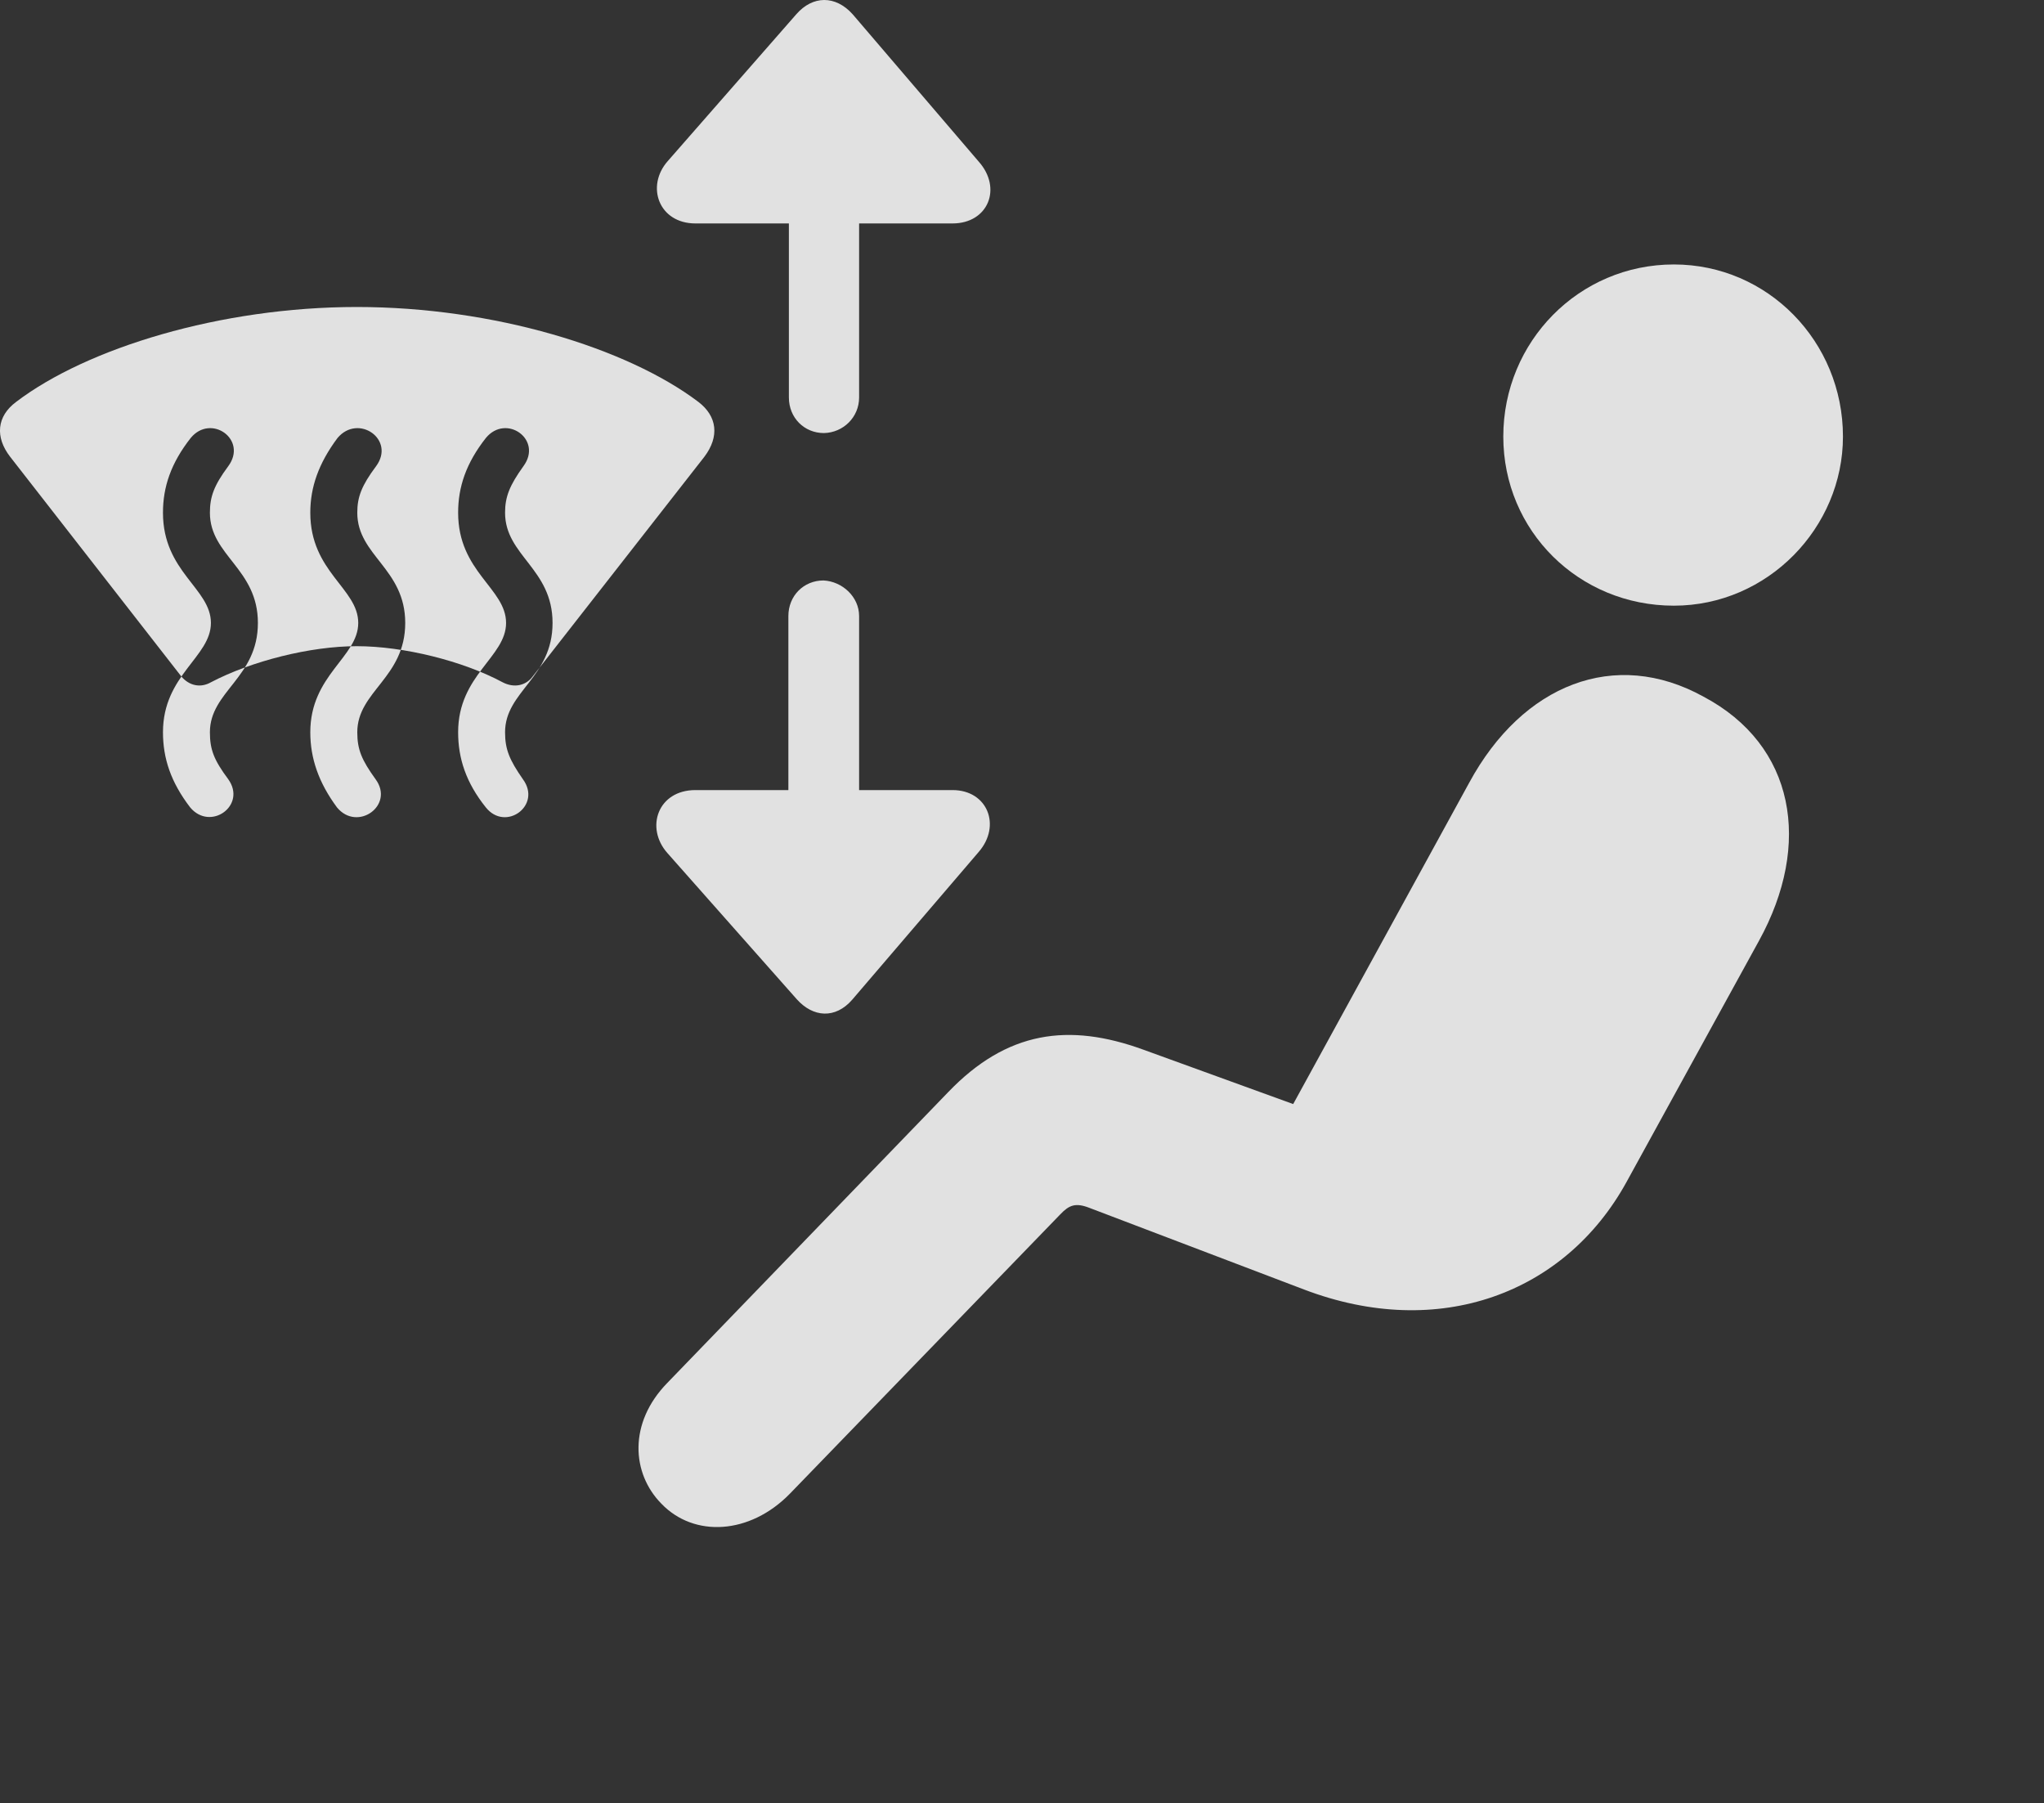 <?xml version="1.0" encoding="UTF-8"?>
<!--Generator: Apple Native CoreSVG 341-->
<!DOCTYPE svg
PUBLIC "-//W3C//DTD SVG 1.1//EN"
       "http://www.w3.org/Graphics/SVG/1.1/DTD/svg11.dtd">
<svg version="1.1" xmlns="http://www.w3.org/2000/svg" xmlns:xlink="http://www.w3.org/1999/xlink" viewBox="0 0 40.373 35.613">
 <rect x="0" y="0" width="40.373" height="35.613" fill="#333333" stroke="none"/>
 <g>
  <rect height="35.613" opacity="0" width="40.373" x="0" y="0"/>
  <path d="M33.062 11.962C34.918 11.962 36.402 10.419 36.402 8.622C36.402 6.747 34.918 5.223 33.062 5.223C31.187 5.223 29.693 6.747 29.693 8.622C29.693 10.487 31.187 11.962 33.062 11.962ZM13.062 29.696C13.707 30.37 14.81 30.311 15.601 29.501L20.943 23.983C21.119 23.798 21.246 23.749 21.52 23.856L25.758 25.468C28.424 26.483 30.914 25.546 32.125 23.348L34.742 18.583C35.797 16.669 35.455 14.716 33.648 13.759C31.9 12.792 30.074 13.514 29.02 15.458L25.543 21.805L22.584 20.731C21.109 20.194 19.889 20.36 18.727 21.571L13.18 27.313C12.408 28.104 12.476 29.1 13.062 29.696Z" fill="white" fill-opacity="0.85"/>
  <path d="M0.201 9.022L3.58 13.358C3.736 13.544 3.961 13.592 4.166 13.475C4.967 13.055 6.129 12.762 7.047 12.762C7.975 12.762 9.146 13.055 9.928 13.475C10.152 13.592 10.387 13.544 10.523 13.358L13.912 9.022C14.215 8.622 14.166 8.221 13.795 7.938C12.389 6.874 9.752 6.063 7.047 6.063C4.361 6.063 1.715 6.874 0.318 7.938C-0.063 8.221-0.102 8.632 0.201 9.022ZM3.756 15.946C3.375 15.448 3.219 14.979 3.219 14.462C3.219 13.329 4.166 12.977 4.166 12.303C4.166 11.62 3.219 11.298 3.219 10.126C3.219 9.618 3.375 9.149 3.766 8.651C4.166 8.163 4.898 8.68 4.508 9.208C4.225 9.589 4.146 9.813 4.146 10.126C4.146 10.975 5.094 11.229 5.094 12.303C5.094 13.387 4.146 13.651 4.146 14.462C4.146 14.803 4.225 15.009 4.508 15.389C4.879 15.907 4.156 16.425 3.756 15.946ZM6.656 15.946C6.295 15.458 6.129 14.979 6.129 14.462C6.129 13.329 7.076 12.977 7.076 12.303C7.076 11.62 6.129 11.298 6.129 10.126C6.129 9.618 6.295 9.149 6.666 8.651C7.076 8.163 7.818 8.68 7.428 9.208C7.144 9.589 7.057 9.813 7.057 10.126C7.057 10.975 8.004 11.229 8.004 12.303C8.004 13.387 7.057 13.651 7.057 14.462C7.057 14.803 7.144 15.009 7.418 15.389C7.799 15.907 7.057 16.434 6.656 15.946ZM9.596 15.946C9.205 15.458 9.049 14.979 9.049 14.462C9.049 13.329 9.996 12.977 9.996 12.303C9.996 11.62 9.049 11.298 9.049 10.126C9.049 9.618 9.205 9.149 9.596 8.651C9.996 8.163 10.728 8.68 10.338 9.208C10.064 9.589 9.976 9.813 9.976 10.126C9.976 10.975 10.914 11.229 10.914 12.303C10.914 13.387 9.976 13.651 9.976 14.462C9.976 14.803 10.064 15.009 10.328 15.389C10.709 15.907 9.986 16.434 9.596 15.946ZM16.969 7.85L16.969 2.294C16.969 1.903 16.656 1.6 16.275 1.6C15.885 1.6 15.582 1.903 15.582 2.294L15.582 7.85C15.582 8.251 15.885 8.553 16.275 8.553C16.656 8.544 16.969 8.241 16.969 7.85ZM13.736 4.413L18.814 4.413C19.517 4.413 19.801 3.719 19.332 3.192L16.842 0.282C16.5-0.099 16.051-0.089 15.728 0.282L13.189 3.182C12.75 3.68 13.014 4.413 13.736 4.413ZM15.572 12.167L15.572 17.831C15.572 18.241 15.875 18.544 16.266 18.544C16.637 18.524 16.969 18.221 16.969 17.831L16.969 12.167C16.969 11.786 16.637 11.483 16.266 11.464C15.875 11.464 15.572 11.766 15.572 12.167ZM18.814 15.604L13.736 15.604C12.994 15.604 12.74 16.346 13.18 16.845L15.738 19.735C16.061 20.096 16.5 20.126 16.832 19.745L19.332 16.825C19.781 16.307 19.508 15.604 18.814 15.604Z" fill="white" fill-opacity="0.85"/>
 </g>
</svg>
